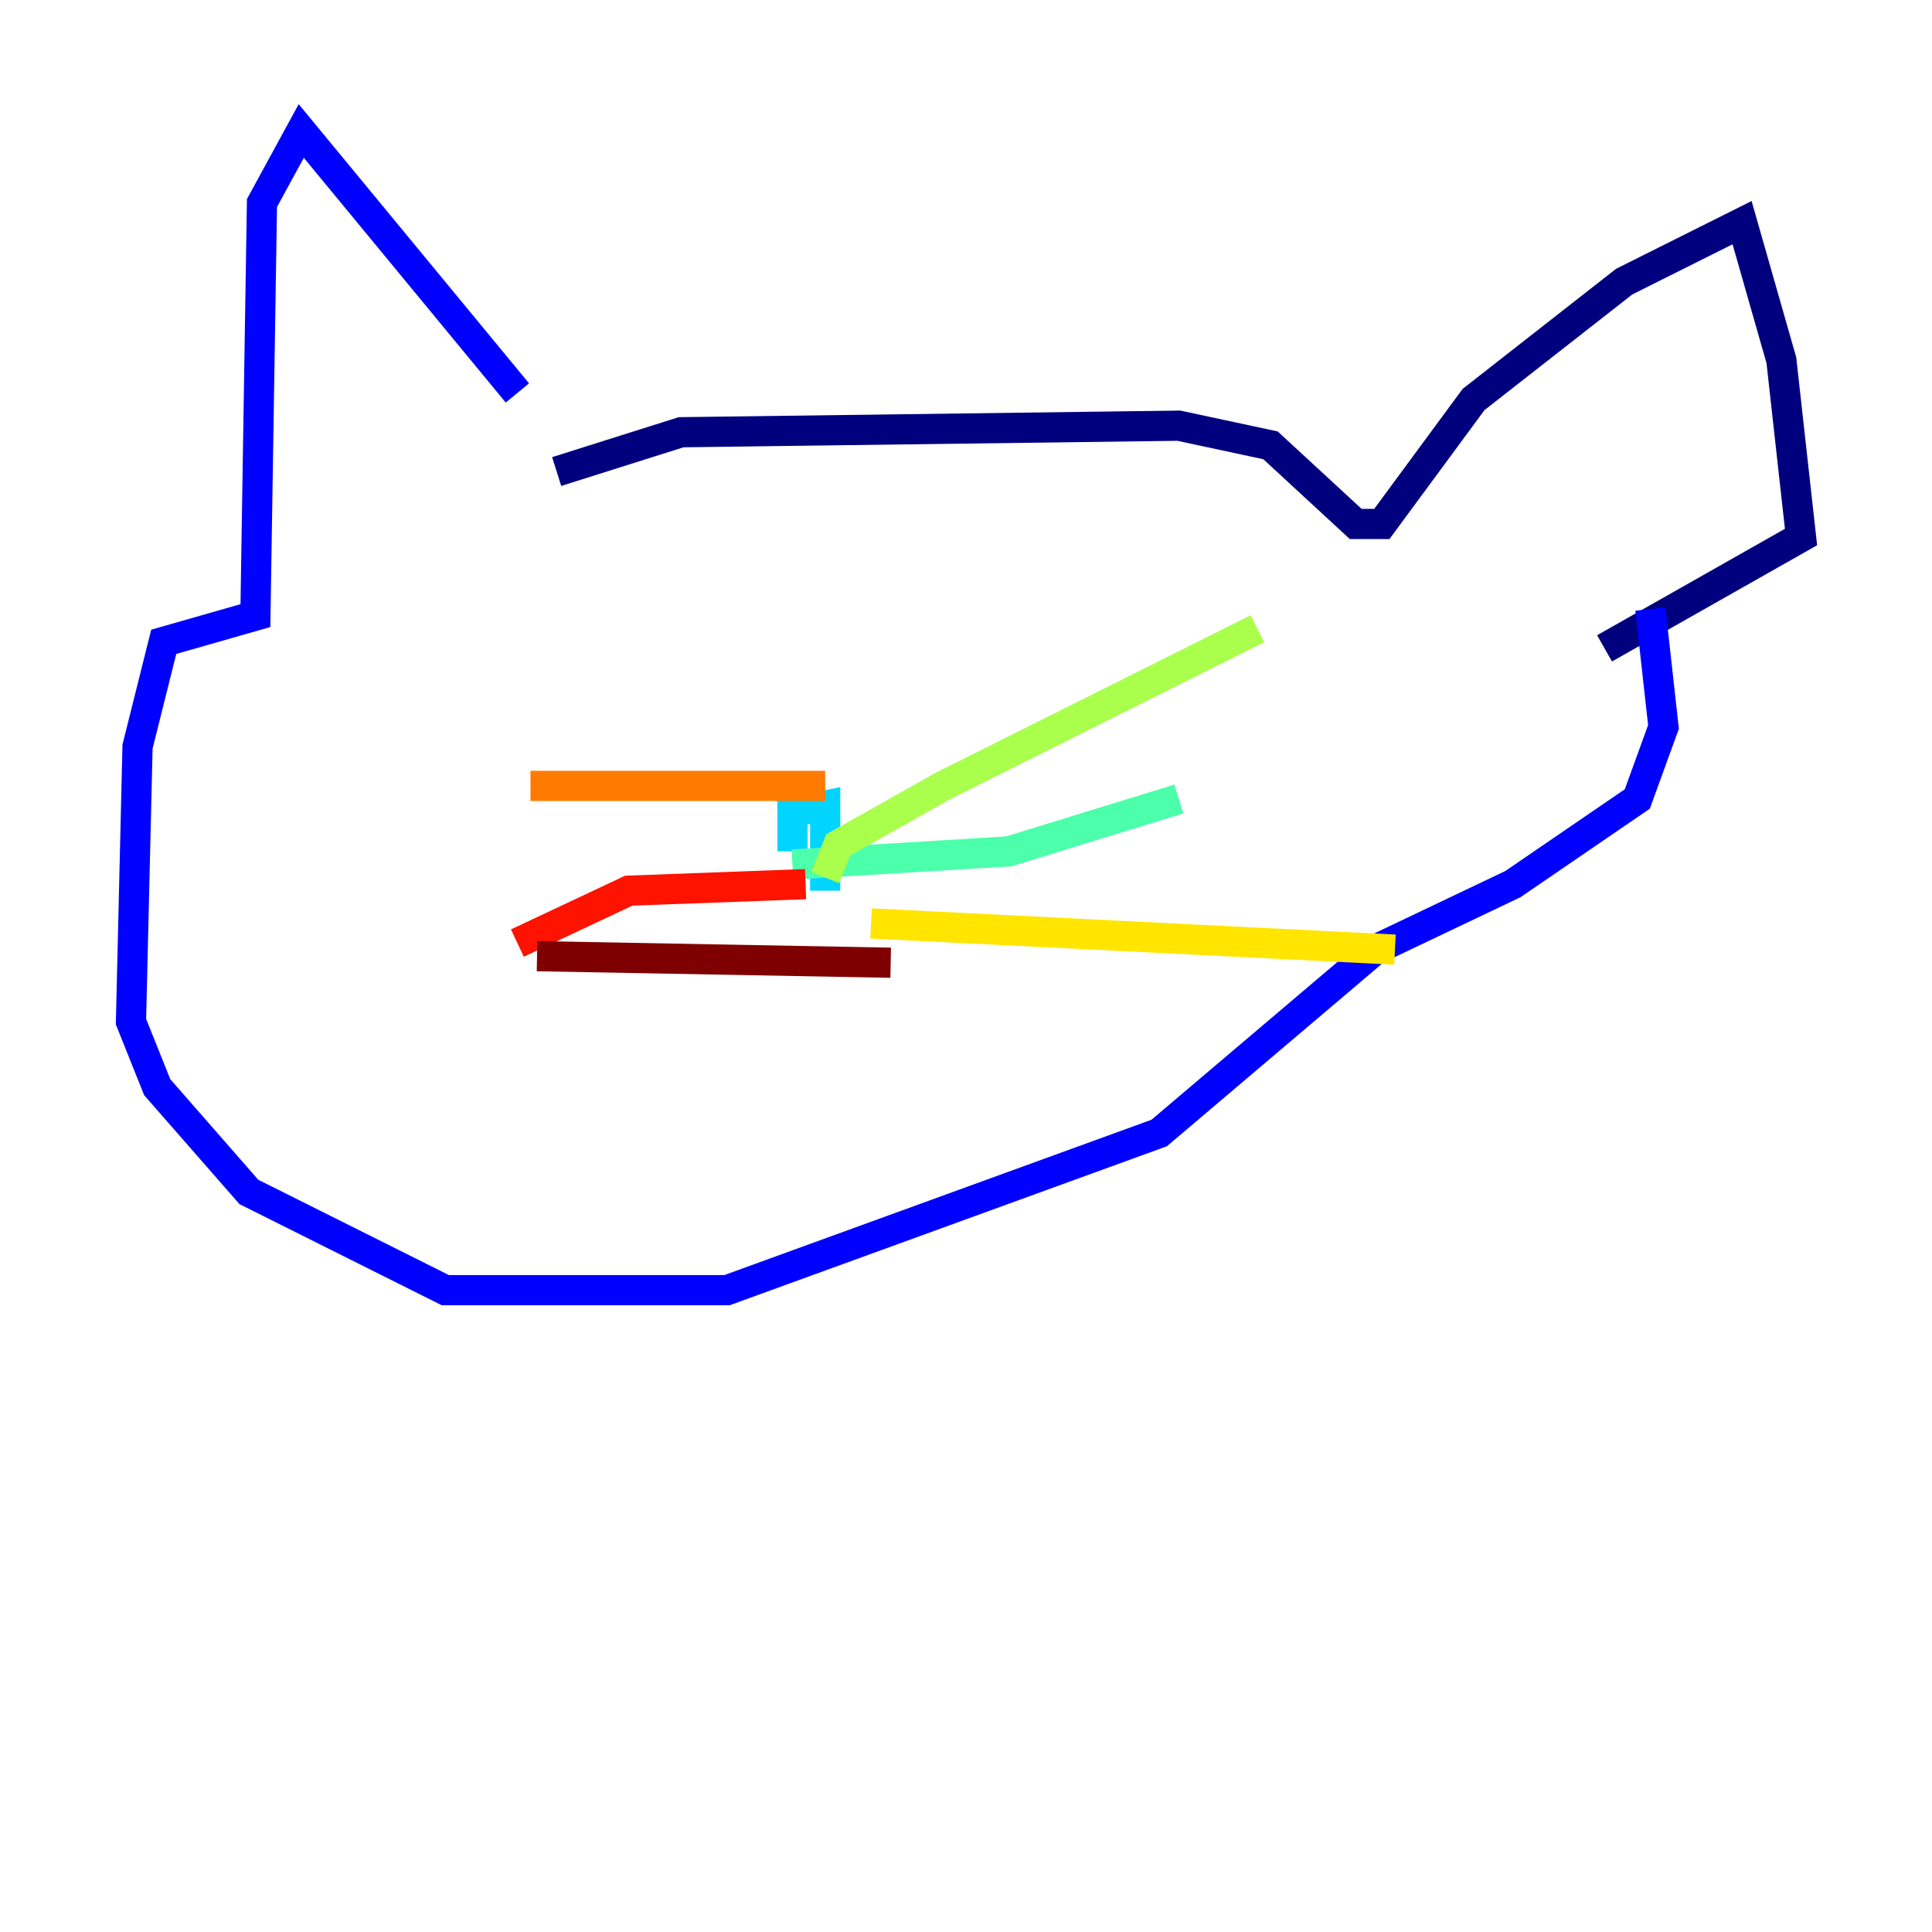 <?xml version="1.0" encoding="utf-8" ?>
<svg baseProfile="tiny" height="128" version="1.2" viewBox="0,0,128,128" width="128" xmlns="http://www.w3.org/2000/svg" xmlns:ev="http://www.w3.org/2001/xml-events" xmlns:xlink="http://www.w3.org/1999/xlink"><defs /><polyline fill="none" points="36.881,31.241 45.125,28.637 78.102,28.203 84.176,29.505 89.817,34.712 91.552,34.712 97.627,26.468 107.607,18.658 115.417,14.752 118.02,23.864 119.322,35.58 106.305,42.956" stroke="#00007f" stroke-width="2" /><polyline fill="none" points="34.278,26.034 19.959,8.678 17.356,13.451 16.922,40.786 10.848,42.522 9.112,49.464 8.678,67.688 10.414,72.027 16.488,78.969 29.505,85.478 48.163,85.478 76.8,75.064 91.119,62.915 100.231,58.576 108.475,52.936 110.21,48.163 109.342,40.352" stroke="#0000fe" stroke-width="2" /><polyline fill="none" points="54.671,54.237 54.671,54.237" stroke="#0060ff" stroke-width="2" /><polyline fill="none" points="54.671,59.01 54.671,53.37 52.502,53.803 52.502,56.407" stroke="#00d4ff" stroke-width="2" /><polyline fill="none" points="52.502,57.275 66.82,56.407 78.102,52.936" stroke="#4cffaa" stroke-width="2" /><polyline fill="none" points="54.671,58.142 55.539,55.973 62.481,52.068 83.308,41.654" stroke="#aaff4c" stroke-width="2" /><polyline fill="none" points="57.709,61.18 92.42,62.915" stroke="#ffe500" stroke-width="2" /><polyline fill="none" points="54.671,52.068 35.146,52.068" stroke="#ff7a00" stroke-width="2" /><polyline fill="none" points="53.37,58.576 41.654,59.01 34.278,62.481" stroke="#fe1200" stroke-width="2" /><polyline fill="none" points="59.01,63.783 35.58,63.349" stroke="#7f0000" stroke-width="2" /></svg>